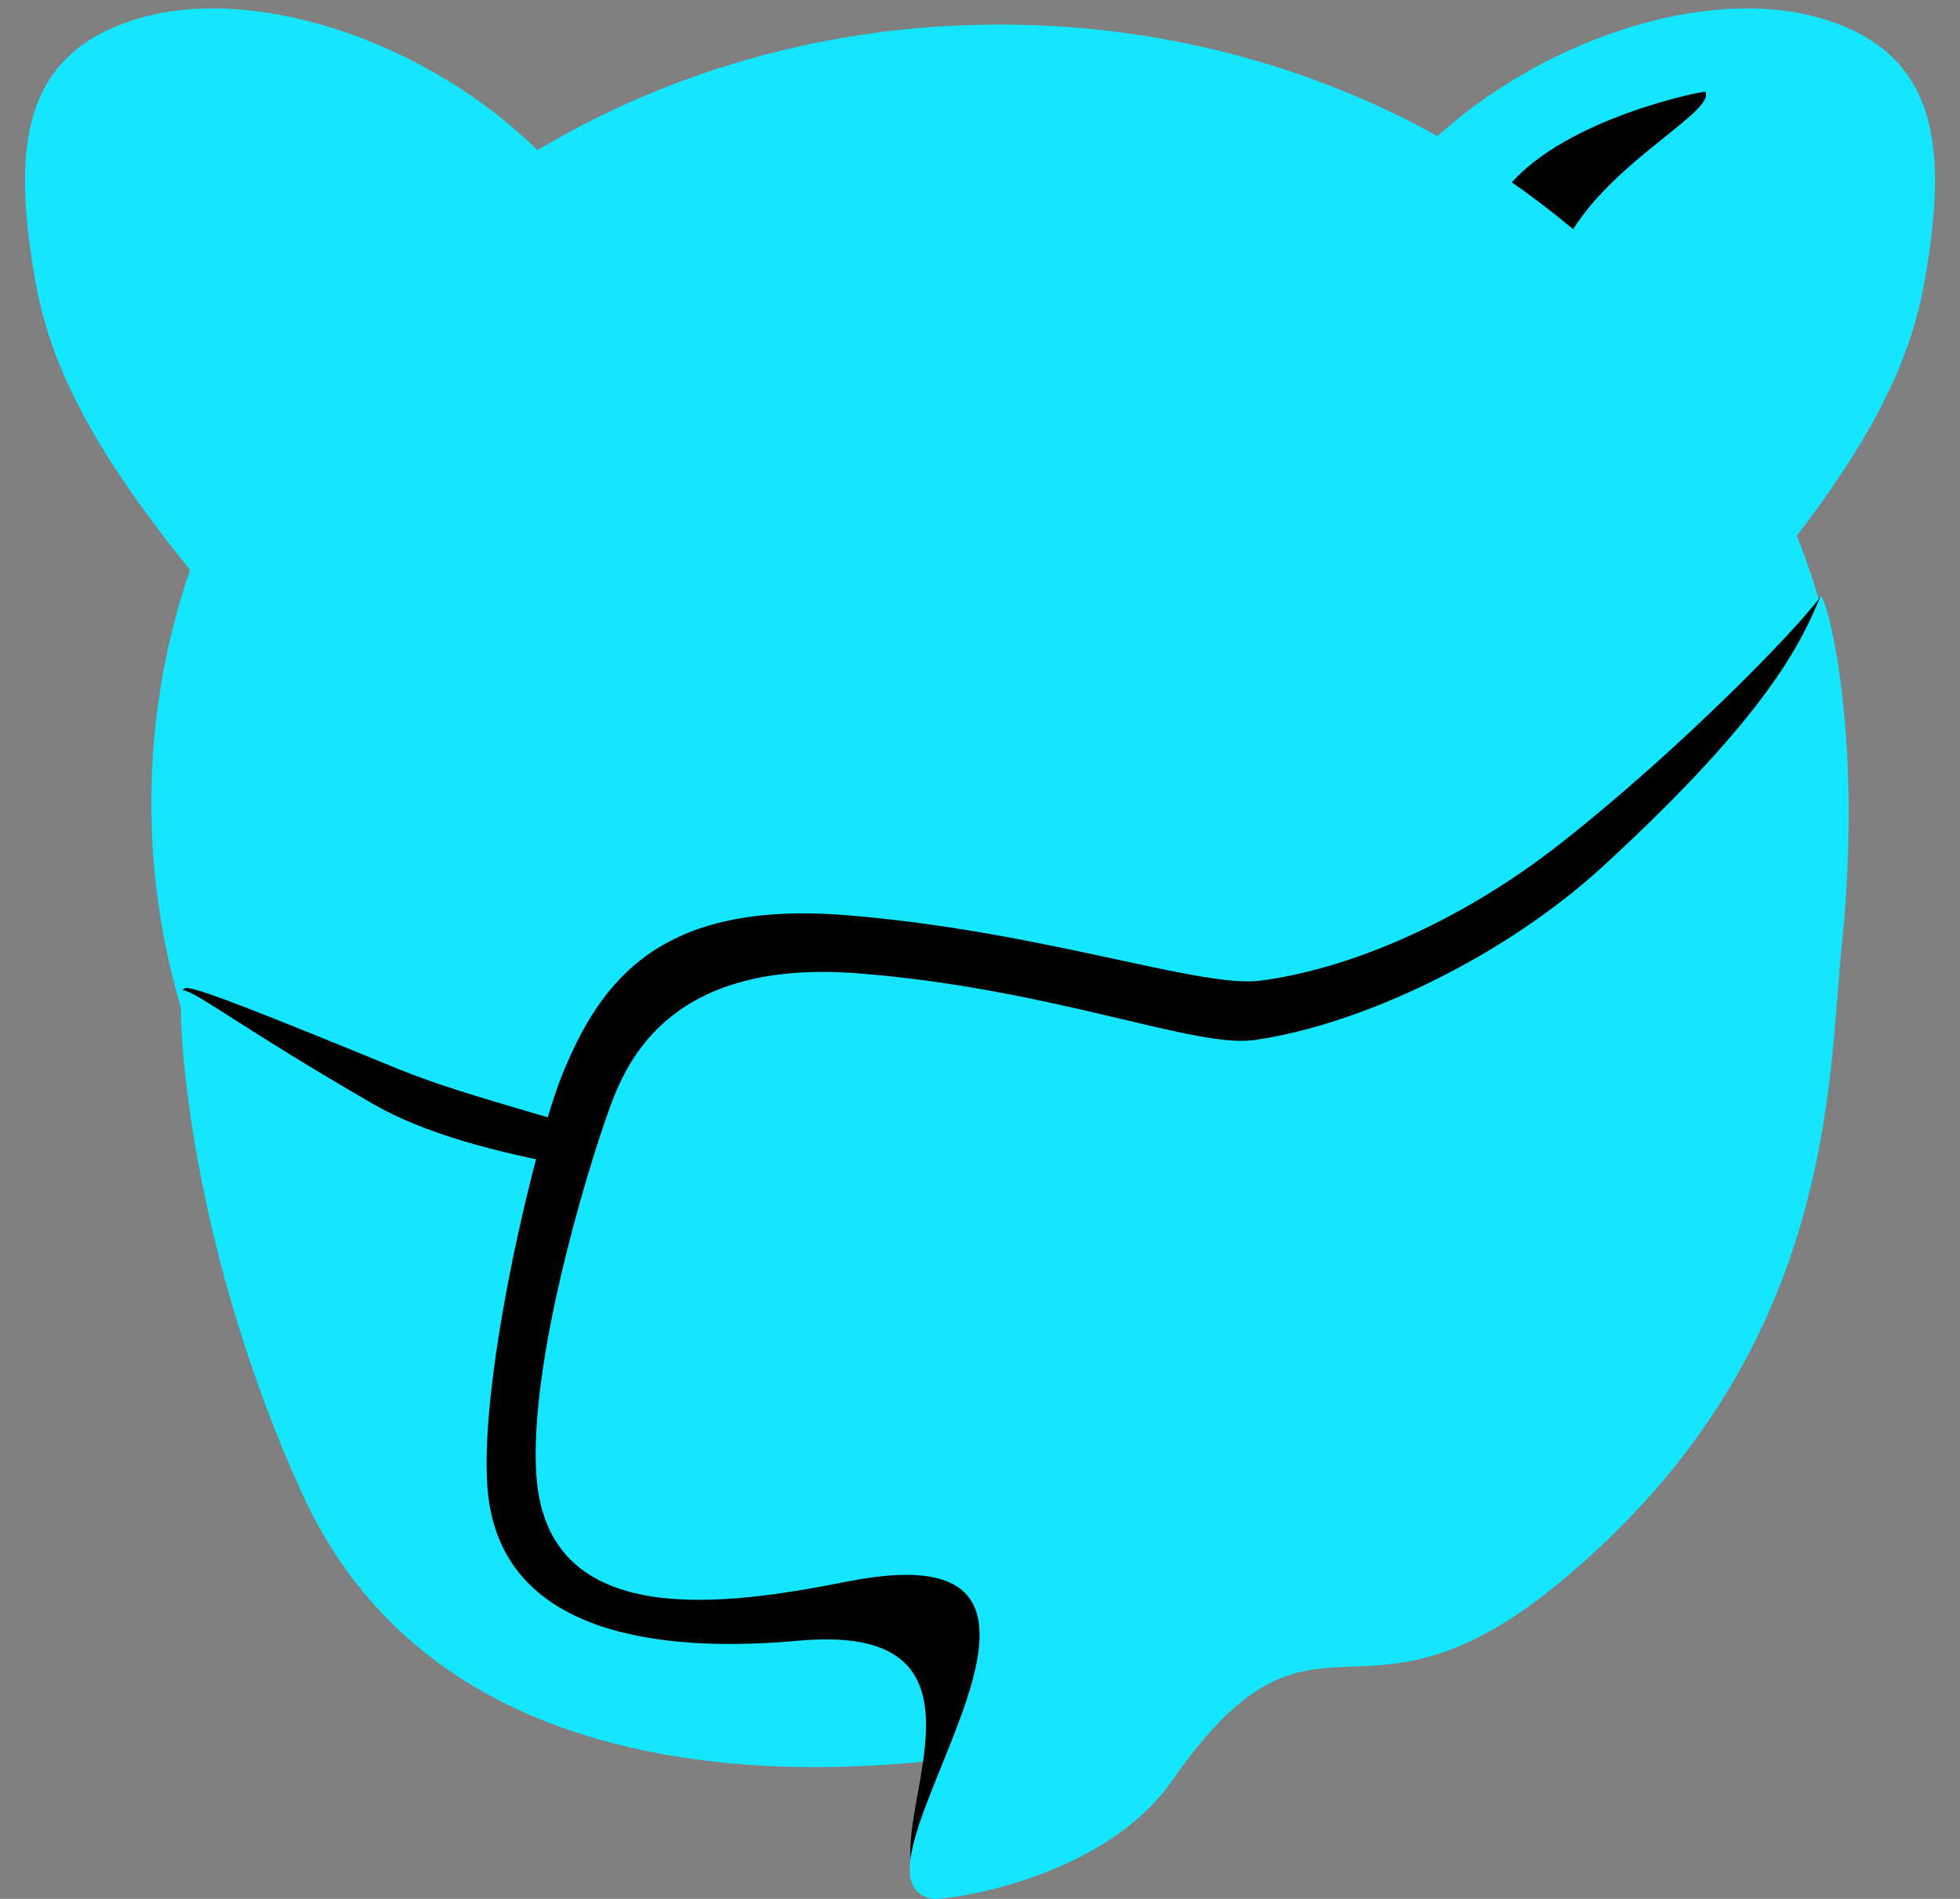 <?xml version="1.0" encoding="UTF-8"?>
<svg height="62px" version="1.1" viewBox="0 0 64 62" width="64px" xmlns="http://www.w3.org/2000/svg"
     xmlns:xlink="http://www.w3.org/1999/xlink">
    <rect x="0" y="0" width="64" height="62" fill="#808080" stroke="none"/>
    <!-- Generator: Sketch 64 (93537) - https://sketch.com -->
    <desc>Created with Sketch.</desc>
    <g fill="none" fill-rule="evenodd" id="Page-1" stroke="none" stroke-width="1">
        <g id="Vicmojis" transform="translate(0, -2)">
            <g id="No" transform="translate(0, 2)">
                <g id="Group" transform="translate(38, 0)">
                    <path
                        d="M21.41,0.584 C25.321,1.706 25.605,4.822 24.851,9.139 C24.397,11.737 23.204,14.226 20.45,17.781 C16.14,23.344 13.208,24.473 13.208,24.473 L0.761,17.147 C0.761,17.147 3.139,10.694 7.858,5.517 C11.543,1.474 17.498,-0.539 21.41,0.584 Z"
                        fill="#14E6FF" id="Path"></path>
                    <path
                        d="M17.686,2.994 C17.67,2.962 13.152,3.825 11.261,6.071 C8.698,9.115 9.89,12.303 10.906,13.535 C12.162,15.056 14.644,16.836 14.755,16.69 C15.179,16.128 12.094,14.058 12.682,9.297 C13.095,5.956 18.085,3.779 17.686,2.994 Z"
                        fill="#000000" id="Path"></path>
                </g>
                <g fill="#000000" id="Group" transform="translate(19, 26)">
                    <path
                        d="M2.992,2.596 C2.992,1.519 4.275,0.645 5.858,0.645 C7.441,0.645 8.725,1.519 8.725,2.596 C8.725,3.674 7.441,4.547 5.858,4.547 C4.275,4.547 2.992,3.674 2.992,2.596 Z"
                        id="Path"></path>
                    <path
                        d="M5.798,5.529 C5.584,5.529 5.369,5.672 5.369,5.958 C5.369,6.617 5.154,7.363 4.773,7.921 C4.335,8.562 3.717,8.919 2.921,8.919 C1.914,8.919 1.048,8.003 1.048,6.889 C1.048,6.652 0.856,6.46 0.62,6.46 C0.383,6.46 0.191,6.652 0.191,6.889 C0.191,8.466 1.43,9.777 2.921,9.777 C4.013,9.777 4.889,9.268 5.48,8.403 C5.608,8.216 5.719,8.014 5.815,7.803 C5.923,8.021 6.047,8.232 6.193,8.423 C6.849,9.283 7.822,9.777 9.051,9.777 C10.827,9.777 12.286,8.497 12.286,6.889 C12.286,6.652 12.094,6.46 11.858,6.46 C11.621,6.46 11.429,6.652 11.429,6.889 C11.429,7.996 10.377,8.919 9.051,8.919 C8.093,8.919 7.372,8.55 6.877,7.901 C6.458,7.351 6.227,6.618 6.227,5.958 C6.227,5.672 6.013,5.529 5.798,5.529 Z"
                        id="Path"></path>
                </g>
                <g id="Group" transform="translate(7, 16)">
                    <g id="Path">
                        <path
                            d="M0.605,8.37 C0.605,4.126 3.503,0.685 7.078,0.685 C10.652,0.685 13.55,4.126 13.55,8.37 C13.55,12.614 10.652,16.054 7.078,16.054 C3.503,16.054 0.605,12.614 0.605,8.37 Z"
                            fill="#000000"></path>
                        <path
                            d="M7.982,2.576 C9.144,1.364 12.298,3.915 12.347,7.958 C12.398,12.172 9.73,15.355 8.239,14.004 C7.046,12.922 8.333,11.176 8.355,8.089 C8.378,4.796 6.862,3.744 7.982,2.576 Z"
                            fill="#FFFFFF"></path>
                    </g>
                    <g id="Path" transform="translate(24, 0)">
                        <path
                            d="M0.07,8.37 C0.07,4.126 2.968,0.685 6.542,0.685 C10.117,0.685 13.015,4.126 13.015,8.37 C13.015,12.614 10.117,16.054 6.542,16.054 C2.968,16.054 0.07,12.614 0.07,8.37 Z"
                            fill="#000000"></path>
                        <path
                            d="M7.446,2.576 C8.608,1.364 11.762,3.915 11.811,7.958 C11.862,12.172 9.194,15.355 7.704,14.004 C6.511,12.922 7.798,11.176 7.82,8.089 C7.843,4.796 6.326,3.744 7.446,2.576 Z"
                            fill="#FFFFFF"></path>
                    </g>
                </g>
                <path
                    d="M42.97,18.891 C44.451,18.379 46.972,20.989 45.983,23.77 C44.953,26.667 41.45,28.116 40.296,26.783 C39.373,25.716 41.117,24.873 41.931,22.767 C42.8,20.519 41.543,19.384 42.97,18.891 Z"
                    fill="#FFFFFF" id="Path"></path>
                <path
                    d="M4.59,0.584 C0.679,1.706 0.395,4.822 1.149,9.139 C1.603,11.737 2.796,14.226 5.55,17.781 C9.86,23.344 12.792,24.473 12.792,24.473 L25.239,17.147 C25.239,17.147 22.861,10.694 18.142,5.517 C14.457,1.474 8.502,-0.539 4.59,0.584 Z"
                    fill="#14E6FF" id="Path"></path>
                <path
                    d="M4.942,26.217 C4.942,12.181 17.345,0.802 32.645,0.802 C47.944,0.802 60.347,12.181 60.347,26.217 C60.347,40.253 47.944,51.632 32.645,51.632 C17.345,51.632 4.942,40.253 4.942,26.217 Z"
                    fill="#14E6FF" id="Path"></path>
                <path
                    d="M24.67,42.017 C27.006,37.945 17.857,36.889 13.015,34.907 C8.675,33.131 6.35,32.193 6.049,32.262 C5.866,32.305 5.83,32.701 6.77,36.807 C7.124,38.351 8.669,39.895 9.259,41.764 C10.239,44.863 10.275,48.094 10.275,48.094 C10.275,48.094 13.793,50.207 15.863,52.963 C16.392,53.667 20.048,51.165 21.698,51.488 C26.503,52.427 31.883,55.02 31.883,55.02 C31.883,55.02 21.306,47.878 24.67,42.017 Z"
                    fill="#000000" id="Path"></path>
                <path
                    d="M33.898,42.435 C36.235,38.362 18.804,39.861 12.2,36.055 C7.921,33.588 6.255,32.267 5.954,32.337 C5.77,32.379 5.909,40.068 9.864,48.758 C15.889,62 35.435,56.612 35.435,56.612 C35.435,56.612 30.534,48.296 33.898,42.435 Z"
                    fill="#14E6FF" id="Path"></path>
                <path
                    d="M59.448,19.478 C58.67,20.555 54.859,24.466 51.002,27.505 C47.559,30.217 43.891,31.669 41.145,32.02 C39.185,32.271 33.963,30.38 27.589,29.878 C21.545,29.402 19.602,32.018 18.347,35.118 C17.506,37.195 15.64,44.928 15.917,48.575 C16.3,53.616 22.053,53.934 26.081,53.569 C33.222,52.923 28.715,59.684 29.957,61.361 C30.172,61.652 34.19,60.472 37.036,57.684 C39.394,55.374 39.98,53.442 41.379,52.436 C45.352,49.576 49.847,47.742 50.148,47.444 C50.66,46.936 50.949,43.324 52.608,41.968 C55.265,39.796 56.636,40.162 57.186,39.609 C57.599,39.194 59.647,35.366 60.11,30.852 C60.845,23.675 59.476,19.44 59.448,19.478 Z"
                    fill="#000000" id="Path"></path>
                <path
                    d="M59.433,19.493 C58.83,20.956 57.736,23.336 52.346,28.282 C49.124,31.238 44.495,33.448 40.971,33.957 C39.015,34.24 34.407,32.283 28.033,31.781 C21.989,31.305 20.503,34.524 19.902,36.189 C19.142,38.295 17.242,44.581 17.519,48.229 C17.902,53.27 23.691,52.426 27.657,51.64 C37.554,49.677 26.875,61.493 30.485,61.998 C30.843,62.048 35.992,61.407 38.271,58.139 C43.021,51.327 44.245,57.218 50.972,51.632 C59.954,44.173 59.679,35.357 60.142,30.844 C60.877,23.667 59.563,19.18 59.433,19.493 Z"
                    fill="#14E6FF" id="Path"></path>
                <polygon fill="#14E6FF" id="Path" points="30.36 10.728 30.824 22.972 44.206 15.969"></polygon>
                <polygon fill="#14E6FF" id="Path" points="21.837 10.728 21.374 22.972 7.991 15.969"></polygon>
            </g>
        </g>
    </g>
    <title>Vicmojis</title>
</svg>

